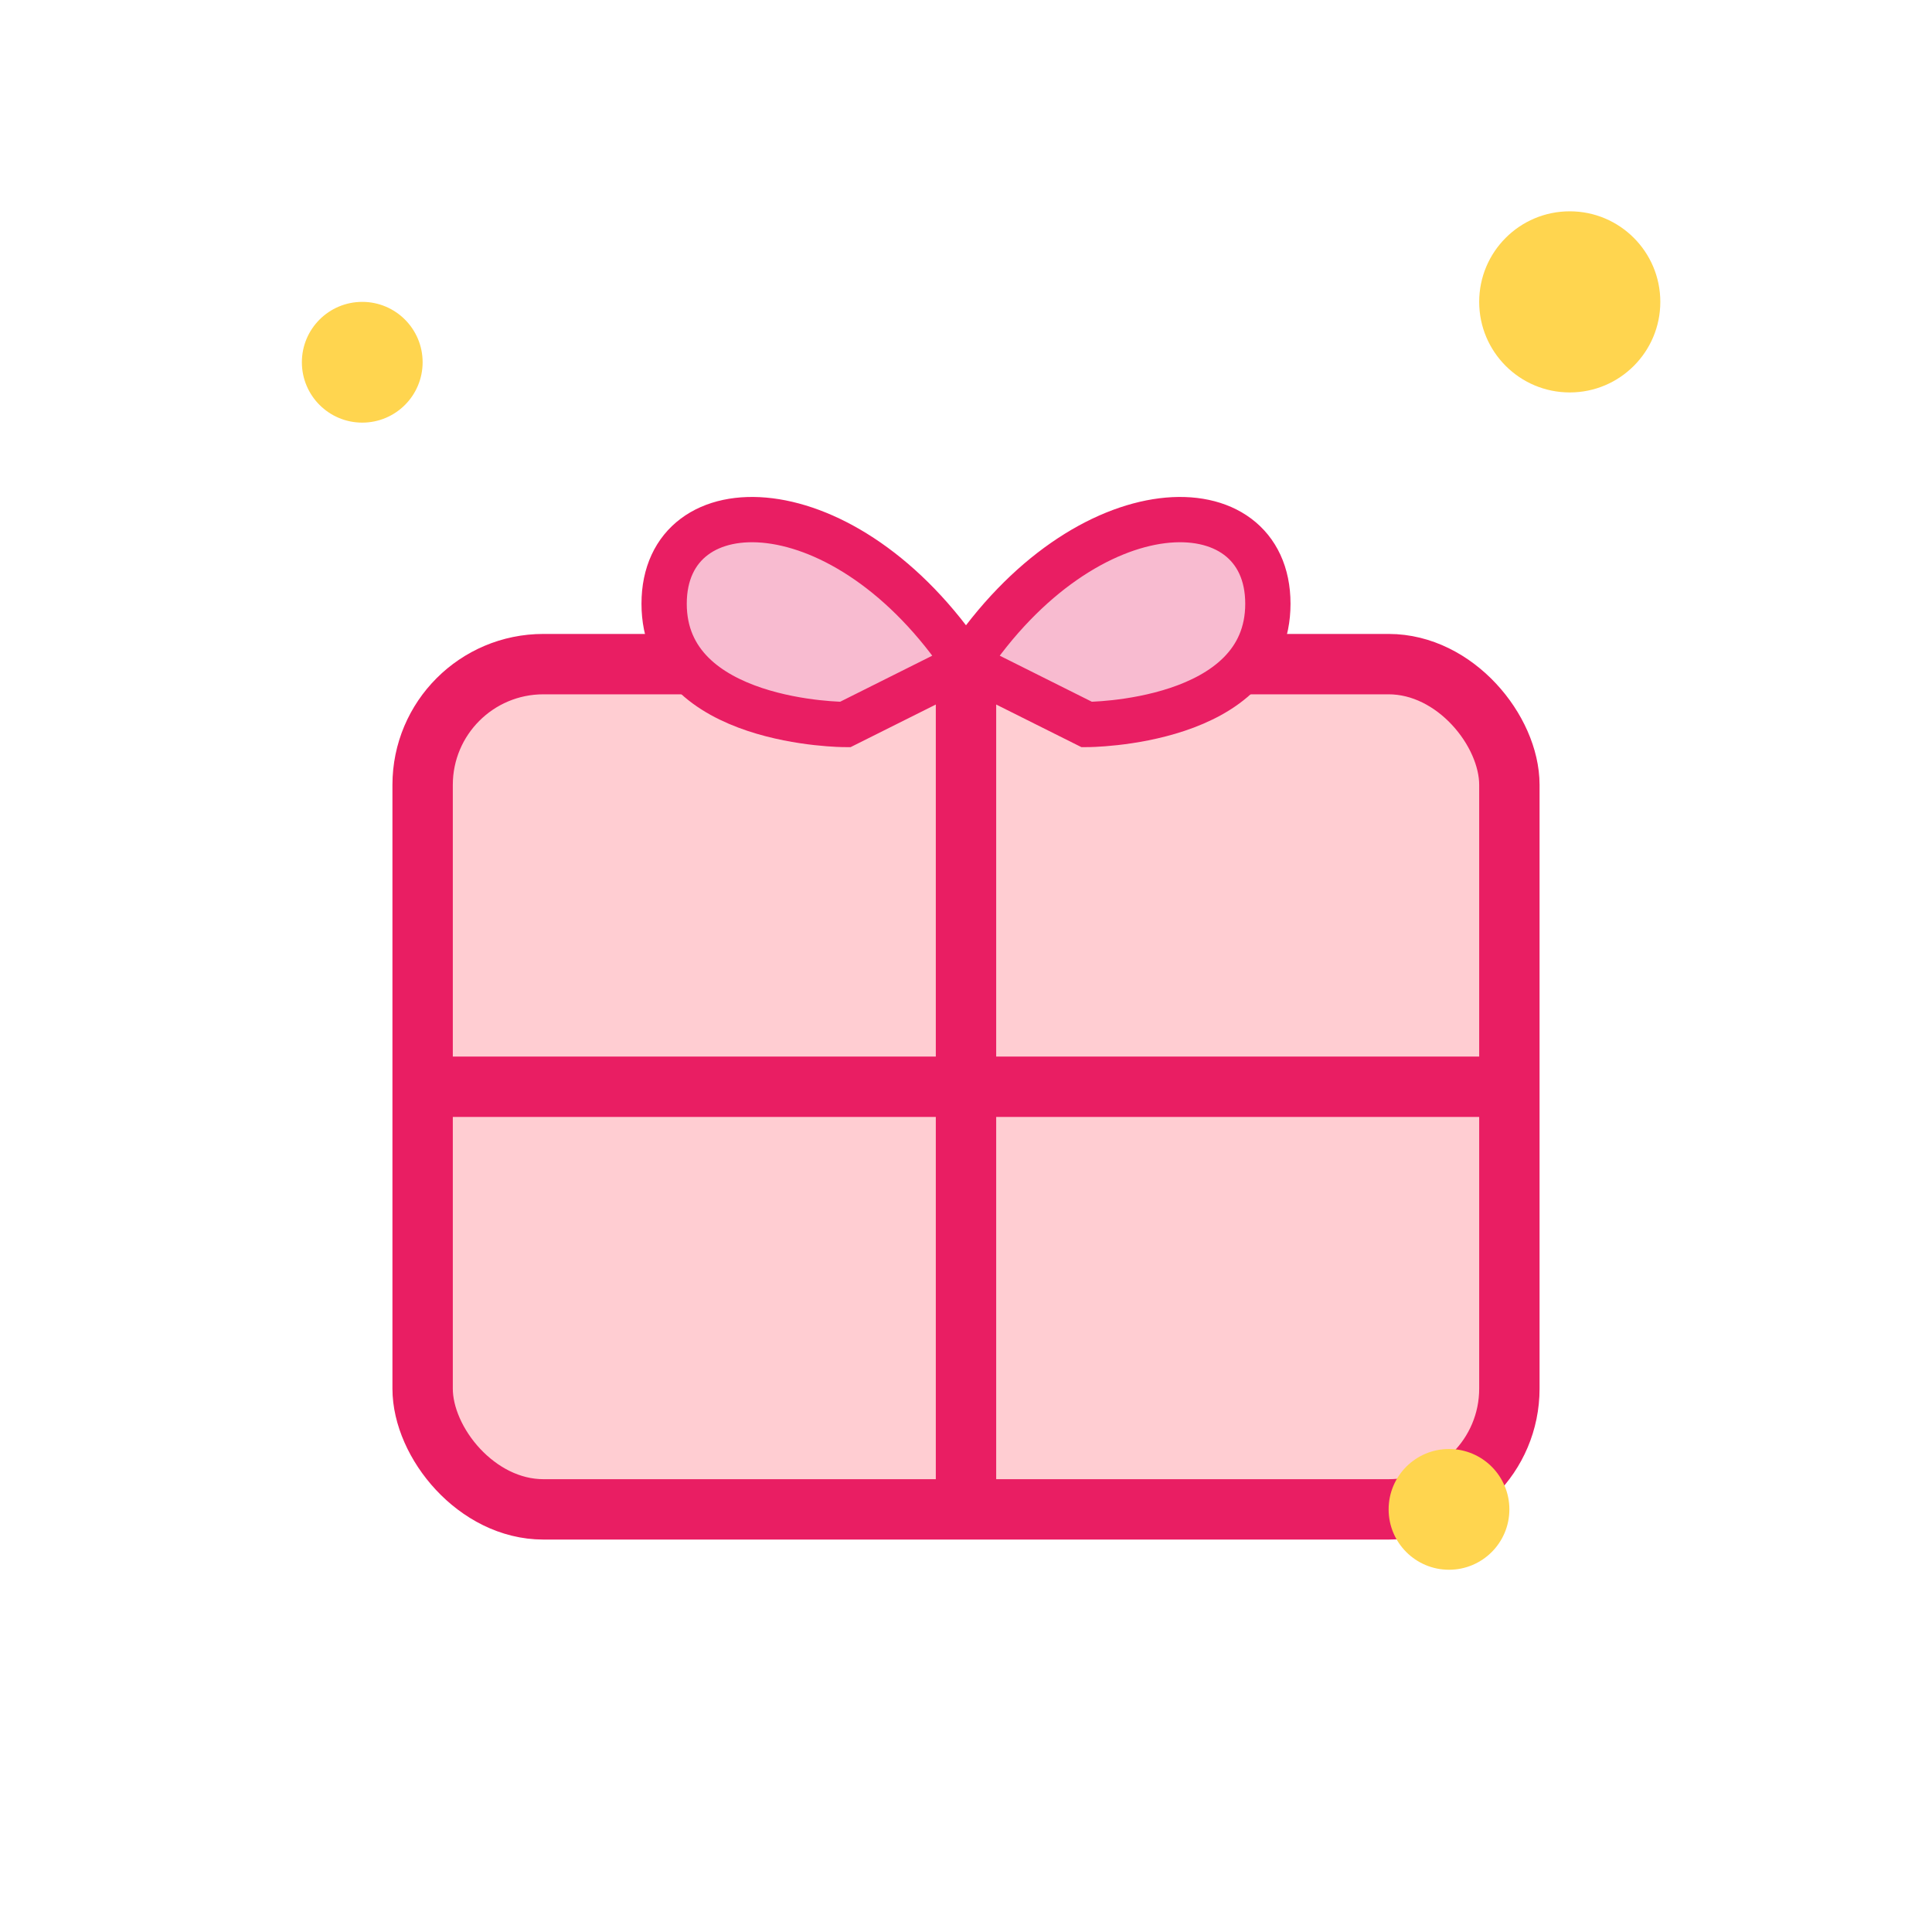 <svg xmlns="http://www.w3.org/2000/svg" viewBox="0 0 64 64" width="64" height="64">
  <rect x="14" y="22" width="36" height="28" rx="4" ry="4" fill="#FFCDD2" stroke="#E91E63" stroke-width="2"/>
  <line x1="32" y1="22" x2="32" y2="50" stroke="#E91E63" stroke-width="2"/>
  <line x1="14" y1="36" x2="50" y2="36" stroke="#E91E63" stroke-width="2"/>
  
  <path d="M32 22c-4-6-10-6-10-2s6 4 6 4 4-2 4-2z" fill="#F8BBD0" stroke="#E91E63" stroke-width="1.5"/>
  <path d="M32 22c4-6 10-6 10-2s-6 4-6 4-4-2-4-2z" fill="#F8BBD0" stroke="#E91E63" stroke-width="1.5"/>
  
  <circle cx="12" cy="12" r="2" fill="#FFD54F"/>
  <circle cx="52" cy="10" r="3" fill="#FFD54F"/>
  <circle cx="48" cy="50" r="2" fill="#FFD54F"/>
</svg>
